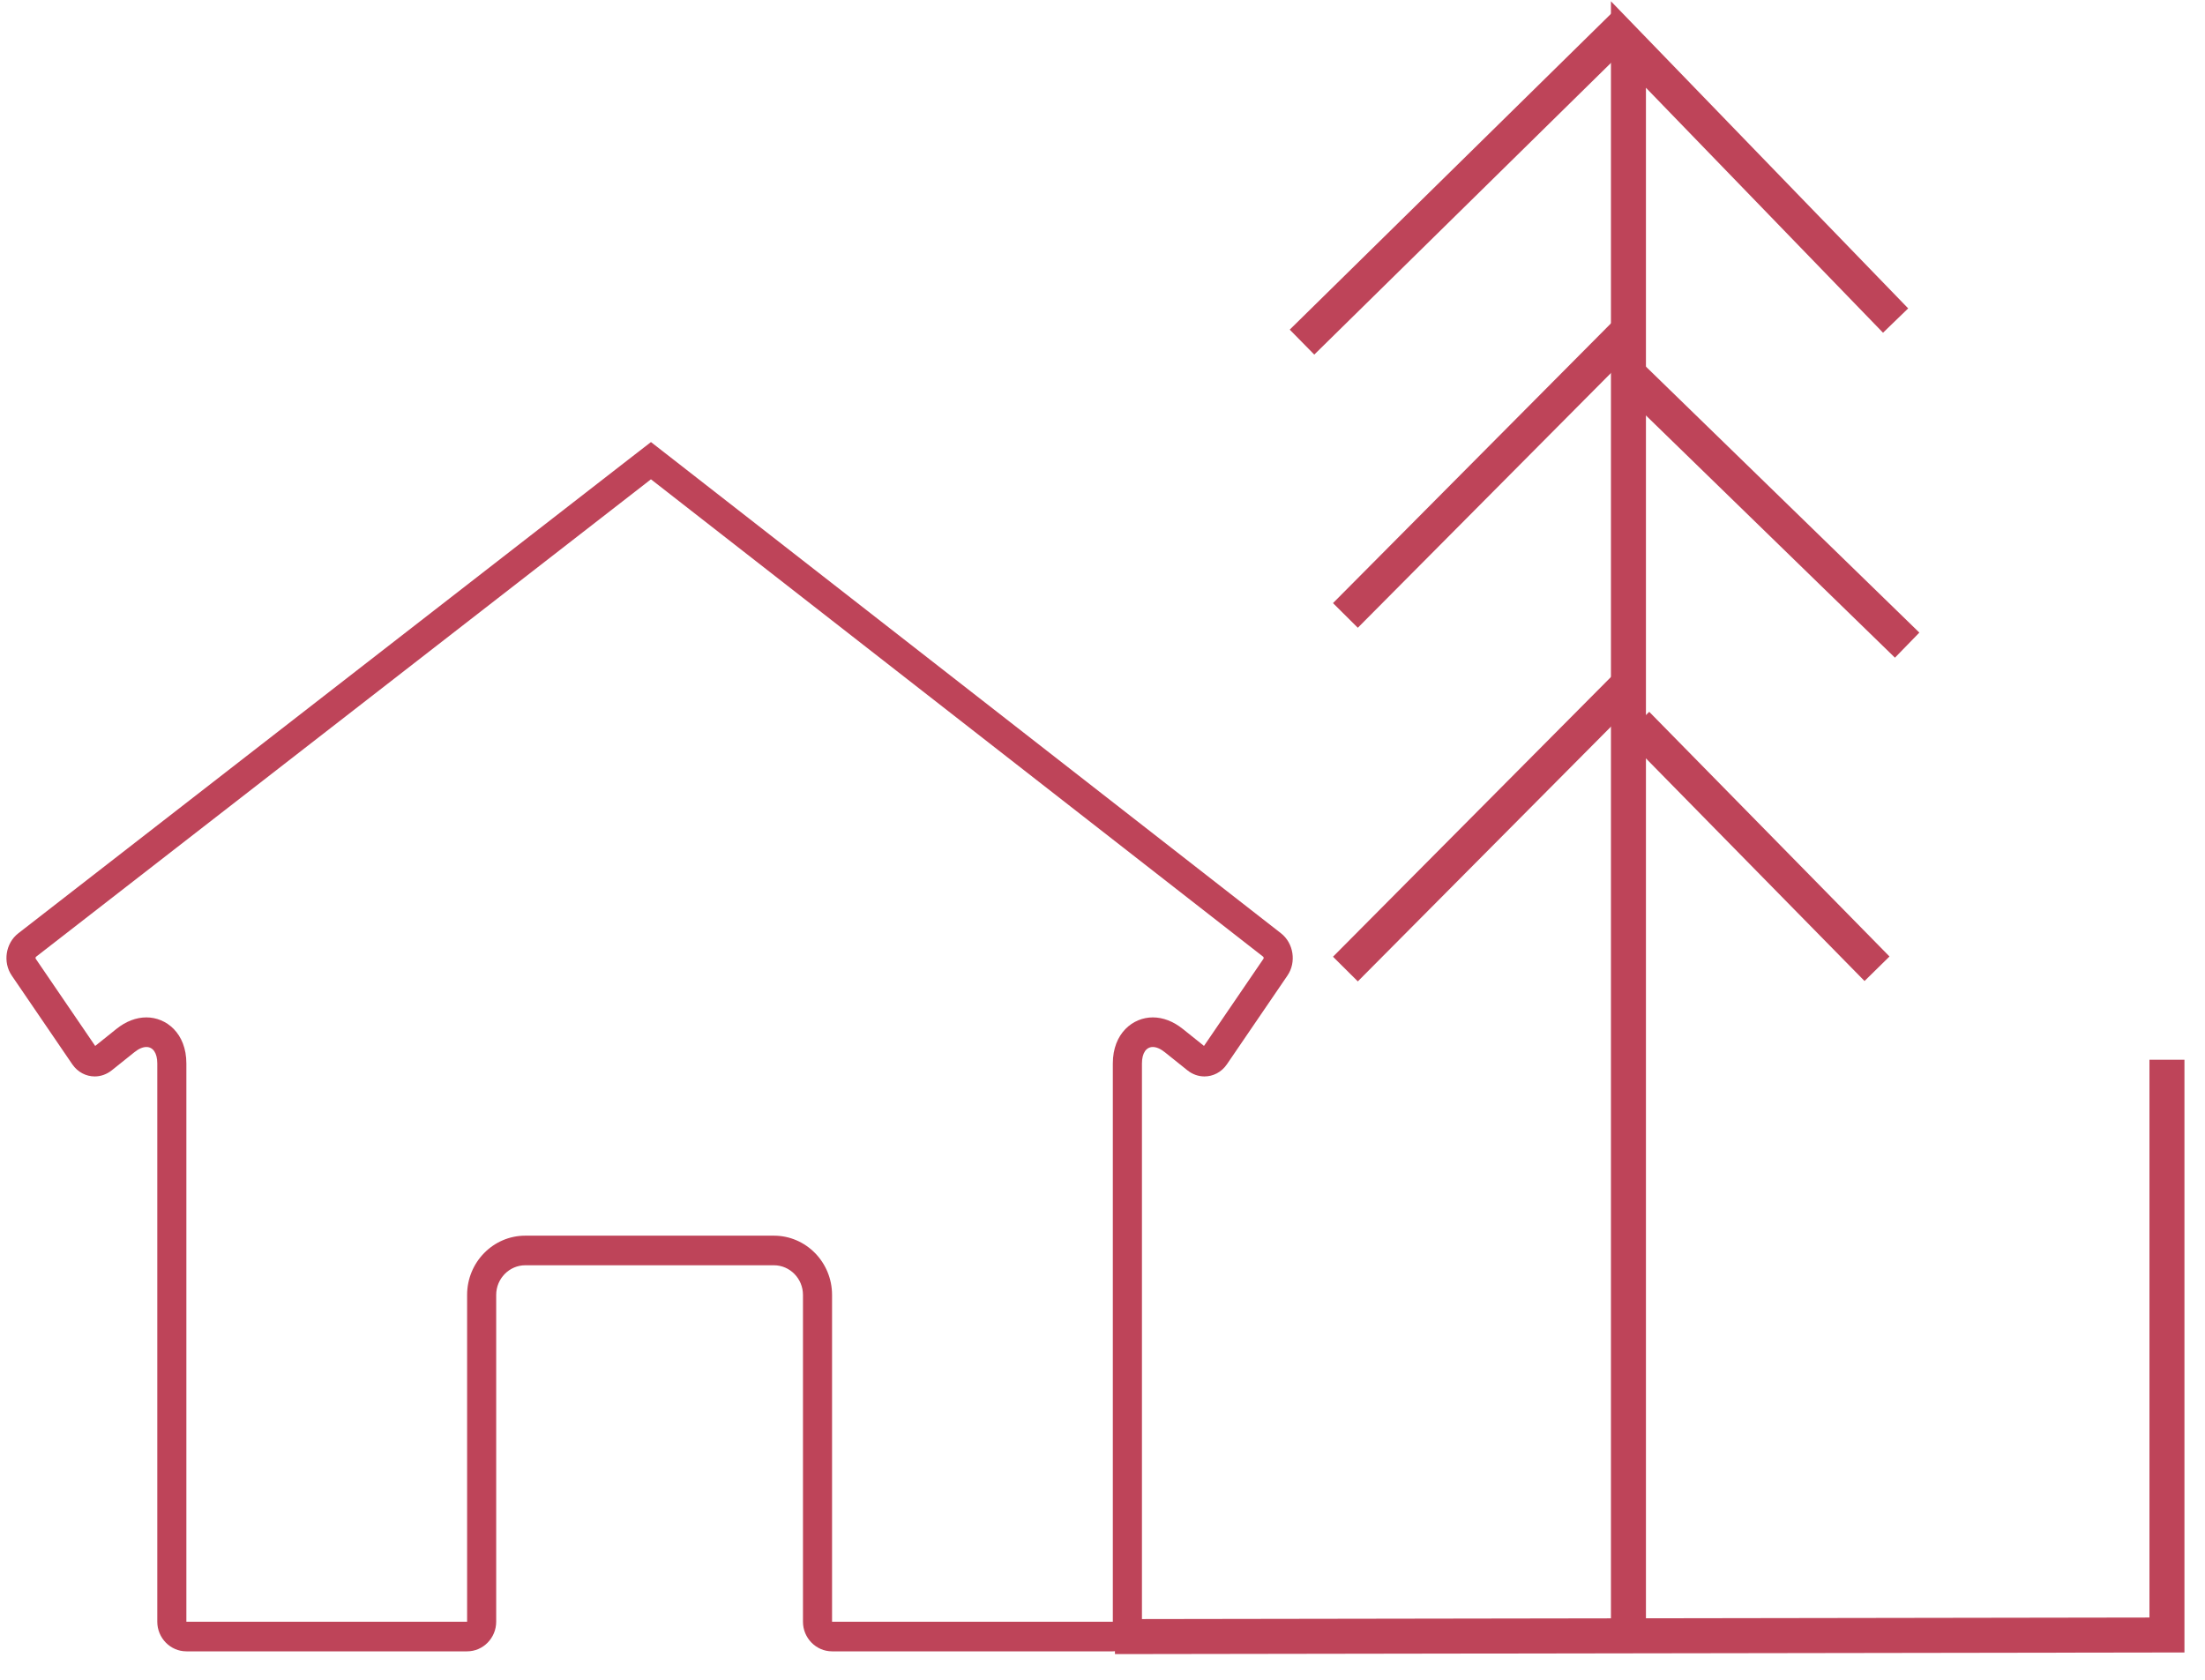 <?xml version="1.0" encoding="UTF-8" standalone="no"?>
<svg width="63px" height="48px" viewBox="0 0 63 48" version="1.1" xmlns="http://www.w3.org/2000/svg" xmlns:xlink="http://www.w3.org/1999/xlink">
    <!-- Generator: Sketch 40.3 (33839) - http://www.bohemiancoding.com/sketch -->
    <title>Residential Hosh</title>
    <desc>Created with Sketch.</desc>
    <defs></defs>
    <g id="Page-1" stroke="none" stroke-width="1" fill="none" fill-rule="evenodd">
        <g id="Artboard" transform="translate(-976, -38)">
            <g id="Residential-Hosh" transform="translate(958, 38)">
                <g transform="translate(18, 0)">
                    <path d="M18.598,13.696 C18.648,13.735 18.701,13.776 18.755,13.818 L36.092,27.339 C36.103,27.347 36.109,27.383 36.101,27.394 L34.4,29.887 L33.793,29.401 C33.524,29.185 33.229,29.072 32.937,29.072 C32.37,29.072 31.795,29.524 31.795,30.389 L31.795,46.341 L23.773,46.341 L23.773,37.002 C23.773,36.068 23.028,35.309 22.111,35.309 L15.008,35.309 C14.092,35.309 13.346,36.068 13.346,37.002 L13.346,46.341 L5.325,46.341 L5.325,30.389 C5.325,29.524 4.75,29.072 4.183,29.072 C3.891,29.072 3.596,29.185 3.327,29.401 L2.72,29.888 L1.019,27.394 C1.012,27.384 1.017,27.35 1.027,27.342 L18.442,13.818 C18.495,13.776 18.547,13.735 18.598,13.696 L18.598,13.696 Z M18.599,12.632 C18.599,12.632 18.301,12.862 17.938,13.144 L0.523,26.669 C0.159,26.951 0.075,27.495 0.336,27.877 L2.066,30.413 C2.221,30.639 2.461,30.759 2.707,30.759 C2.876,30.759 3.047,30.701 3.194,30.584 L3.841,30.066 C3.966,29.965 4.083,29.918 4.183,29.918 C4.369,29.918 4.494,30.085 4.494,30.389 L4.494,46.34 C4.494,46.806 4.868,47.187 5.325,47.187 L13.346,47.187 C13.804,47.187 14.177,46.806 14.177,46.34 L14.177,37.002 C14.177,36.536 14.551,36.155 15.008,36.155 L22.111,36.155 C22.569,36.155 22.942,36.536 22.942,37.002 L22.942,46.341 C22.942,46.806 23.316,47.187 23.773,47.187 L31.796,47.187 C32.253,47.187 32.627,46.806 32.627,46.341 L32.627,30.389 C32.627,30.086 32.752,29.918 32.938,29.918 C33.037,29.918 33.154,29.966 33.279,30.066 L33.927,30.585 C34.073,30.702 34.244,30.759 34.413,30.759 C34.659,30.759 34.899,30.64 35.054,30.413 L36.784,27.877 C37.045,27.495 36.961,26.951 36.599,26.668 L19.26,13.147 C18.897,12.864 18.6,12.632 18.599,12.632 L18.599,12.632 L18.599,12.632 L18.599,12.632 Z" id="Residential" fill="#BE4459"></path>
                    <polyline id="Path-2" stroke="#BE4459" points="46.527 47.171 46.527 1.272 54.16 9.16"></polyline>
                    <path d="M46.5,0.632 L37.2,9.776" id="Path-3" stroke="#BE4459"></path>
                    <path d="M46.5,9.474 L38.44,17.586" id="Path-4" stroke="#BE4459"></path>
                    <path d="M46.5,19.579 L38.44,27.691" id="Path-4-Copy" stroke="#BE4459"></path>
                    <path d="M46.638,10.796 L54.49,18.435" id="Path-5" stroke="#BE4459"></path>
                    <path d="M46.764,20.69 L53.629,27.682" id="Path-6" stroke="#BE4459"></path>
                    <polyline id="Path-7" stroke="#BE4459" points="31.855 46.766 61.913 46.72 61.913 30.282"></polyline>
                </g>
            </g>
        </g>
    </g>
</svg>